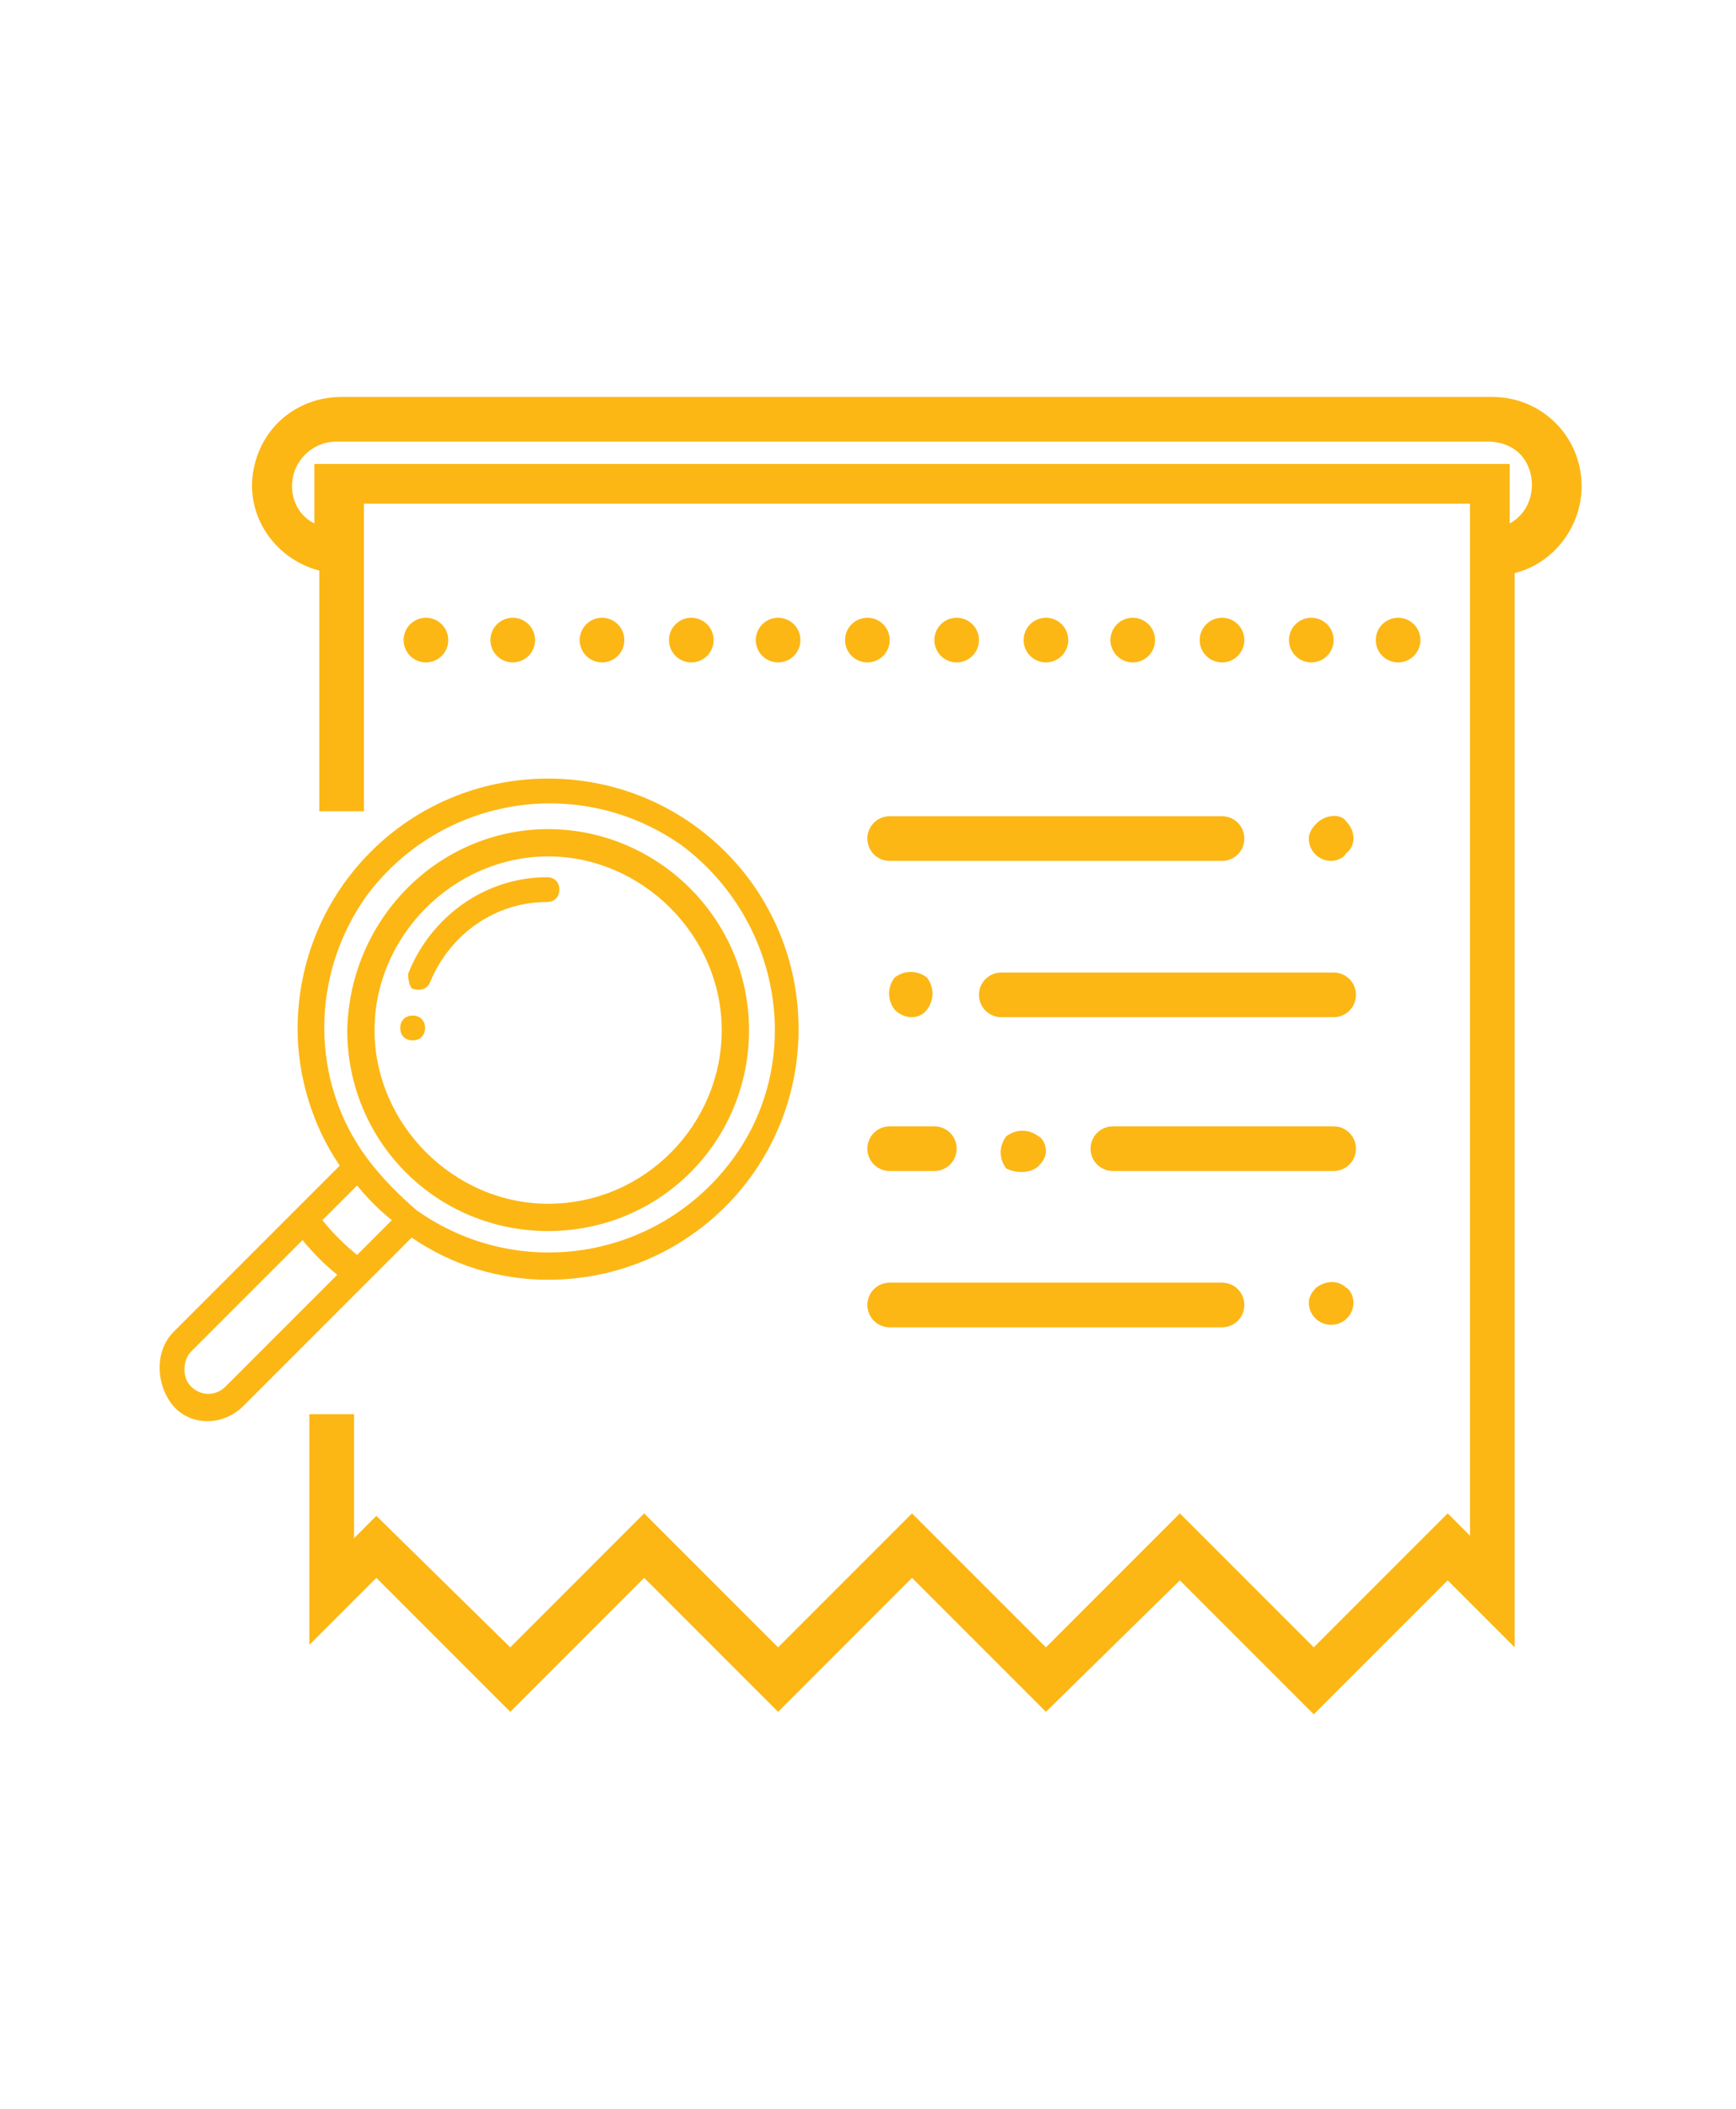 <?xml version="1.0" encoding="utf-8"?>
<!-- Generator: Adobe Illustrator 19.1.1, SVG Export Plug-In . SVG Version: 6.00 Build 0)  -->
<svg version="1.1" id="Layer_1" xmlns="http://www.w3.org/2000/svg" xmlns:xlink="http://www.w3.org/1999/xlink" x="0px" y="0px"
	 viewBox="0 0 70 85" style="enable-background:new 0 0 70 85;" xml:space="preserve">
<style type="text/css">
	.st0{fill:#FCB715;}
	.st1{fill:#EEB414;}
</style>
<g id="Group_250" transform="translate(-7251 51)">
	<g id="receipt_1_" transform="translate(3.075 0)">
		<path id="Subtraction_1_1_" class="st0" d="M7290.1,18L7290.1,18l-5.4-5.4l-5.4,5.4l-5.4-5.4l-5.4,5.4l-5.4-5.4l-2.7,2.7V6h1.8V11
			l0.9-0.9l5.4,5.3l5.4-5.4l5.4,5.4l5.4-5.4l5.4,5.4l5.4-5.4l5.4,5.4l5.4-5.4l0.9,0.9v-41.6h-44.6v12.4h-1.8V-28
			c-1.9-0.5-3.1-2.4-2.6-4.3c0.4-1.6,1.8-2.7,3.5-2.7h46.4c2,0,3.6,1.6,3.6,3.6c0,1.6-1.1,3.1-2.7,3.5v43.3l-2.7-2.7l-5.4,5.4
			l-5.4-5.4L7290.1,18L7290.1,18z M7308.8-32.3v2.4c0.9-0.5,1.1-1.6,0.7-2.4c-0.3-0.6-0.9-0.9-1.6-0.9h-46.4c-1,0-1.8,0.8-1.8,1.8
			c0,0.6,0.3,1.2,0.9,1.5v-2.4H7308.8z"/>
		<path id="Path_111_1_" class="st0" d="M7297.2,0.7h-13.4c-0.5,0-0.9,0.4-0.9,0.9s0.4,0.9,0.9,0.9h13.4c0.5,0,0.9-0.4,0.9-0.9
			S7297.7,0.7,7297.2,0.7z"/>
		<path id="Path_112_1_" class="st0" d="M7301,0.9c-0.2,0.2-0.3,0.4-0.3,0.6c0,0.5,0.4,0.9,0.9,0.9s0.9-0.4,0.9-0.9
			c0-0.2-0.1-0.5-0.3-0.6C7301.9,0.6,7301.4,0.6,7301,0.9z"/>
		<path id="Path_113_1_" class="st0" d="M7301.7-11.8h-13.4c-0.5,0-0.9,0.4-0.9,0.9s0.4,0.9,0.9,0.9h13.4c0.5,0,0.9-0.4,0.9-0.9
			S7302.2-11.8,7301.7-11.8z"/>
		<path id="Path_114_1_" class="st0" d="M7301.7-5.6h-8.9c-0.5,0-0.9,0.4-0.9,0.9s0.4,0.9,0.9,0.9h8.9c0.5,0,0.9-0.4,0.9-0.9
			S7302.2-5.6,7301.7-5.6z"/>
		<path id="Path_115_1_" class="st0" d="M7282.9-4.7c0,0.5,0.4,0.9,0.9,0.9l0,0h1.8c0.5,0,0.9-0.4,0.9-0.9s-0.4-0.9-0.9-0.9h-1.8
			C7283.3-5.6,7282.9-5.2,7282.9-4.7C7282.9-4.7,7282.9-4.7,7282.9-4.7z"/>
		<path id="Path_116_1_" class="st0" d="M7298.1-17.2c0-0.5-0.4-0.9-0.9-0.9l0,0h-13.4c-0.5,0-0.9,0.4-0.9,0.9
			c0,0.5,0.4,0.9,0.9,0.9h13.4C7297.7-16.3,7298.1-16.7,7298.1-17.2C7298.1-17.2,7298.1-17.2,7298.1-17.2z"/>
		<path id="Path_117_1_" class="st0" d="M7301-17.8c-0.2,0.2-0.3,0.4-0.3,0.6c0,0.5,0.4,0.9,0.9,0.9c0,0,0,0,0,0
			c0.2,0,0.5-0.1,0.6-0.3c0.4-0.3,0.4-0.9,0-1.3C7302-18.2,7301.4-18.2,7301-17.8C7301.1-17.8,7301-17.8,7301-17.8z"/>
		<path id="Path_118_1_" class="st0" d="M7285.3-10.3c0.3-0.4,0.3-0.9,0-1.3c-0.4-0.3-0.9-0.3-1.3,0c-0.3,0.4-0.3,0.9,0,1.3
			C7284.4-9.9,7285-9.9,7285.3-10.3z"/>
		<path id="Path_119_1_" class="st0" d="M7289.8-4c0.2-0.2,0.3-0.4,0.3-0.6c0-0.2-0.1-0.5-0.3-0.6c-0.4-0.3-0.9-0.3-1.3,0
			c-0.3,0.4-0.3,0.9,0,1.3C7288.9-3.7,7289.5-3.7,7289.8-4z"/>
		<circle id="Ellipse_33_1_" class="st0" cx="7293.6" cy="-25.2" r="0.9"/>
		<circle id="Ellipse_34_1_" class="st0" cx="7290.1" cy="-25.2" r="0.9"/>
		<circle id="Ellipse_35_1_" class="st0" cx="7297.2" cy="-25.2" r="0.9"/>
		<circle id="Ellipse_36_1_" class="st0" cx="7286.5" cy="-25.2" r="0.9"/>
		<circle id="Ellipse_37_1_" class="st0" cx="7300.8" cy="-25.2" r="0.9"/>
		<circle id="Ellipse_38_1_" class="st0" cx="7275.8" cy="-25.2" r="0.9"/>
		<circle id="Ellipse_39_1_" class="st0" cx="7279.3" cy="-25.2" r="0.9"/>
		<circle id="Ellipse_40_1_" class="st0" cx="7282.9" cy="-25.2" r="0.9"/>
		<circle id="Ellipse_41_1_" class="st0" cx="7304.3" cy="-25.2" r="0.9"/>
		<circle id="Ellipse_42_1_" class="st0" cx="7272.2" cy="-25.2" r="0.9"/>
		<circle id="Ellipse_43_1_" class="st0" cx="7268.6" cy="-25.2" r="0.9"/>
		<circle id="Ellipse_44_1_" class="st0" cx="7265.1" cy="-25.2" r="0.9"/>
	</g>
	<g id="loupe" transform="translate(0 13.283)">
		<g id="Group_243" transform="translate(8.339 8.252)">
			<g id="Group_242">
				<path id="Path_659" class="st0" d="M7259.3-31.6c0.3,0,0.5,0.2,0.5,0.5c0,0.3-0.2,0.5-0.5,0.5c-0.3,0-0.5-0.2-0.5-0.5l0,0
					C7258.8-31.4,7259-31.6,7259.3-31.6z"/>
			</g>
		</g>
		<g id="Group_245">
			<g id="Group_244">
				<path id="Path_660" class="st0" d="M7258-10.6l6.7-6.7c-1.1-1.6-1.7-3.6-1.7-5.5c0-5.6,4.5-10.1,10.1-10.1
					c5.6,0,10.1,4.5,10.1,10.1s-4.5,10.1-10.1,10.1l0,0c-2,0-3.9-0.6-5.5-1.7l-1.9,1.9l0,0l-4.9,4.9c-0.8,0.8-2.1,0.8-2.8,0
					S7257.2-9.8,7258-10.6z M7267.8-15.5L7267.8-15.5c4.1,2.9,9.7,2,12.7-2s2-9.7-2-12.7c-4.1-2.9-9.7-2-12.7,2
					c-2.3,3.2-2.3,7.5,0,10.6C7266.4-16.8,7267.1-16.1,7267.8-15.5z M7266.8-15.1c-0.5-0.4-1-0.9-1.4-1.4l-1.4,1.4
					c0.4,0.5,0.9,1,1.4,1.4L7266.8-15.1z M7258.7-8.4c0.4,0.4,1,0.4,1.4,0c0,0,0,0,0,0l4.5-4.5c-0.5-0.4-1-0.9-1.4-1.4l-4.5,4.5
					C7258.4-9.5,7258.3-8.8,7258.7-8.4C7258.7-8.4,7258.7-8.4,7258.7-8.4L7258.7-8.4z"/>
			</g>
		</g>
		<g id="Group_247" transform="translate(6.602 1.737)">
			<g id="Group_246">
				<path id="Path_661" class="st0" d="M7266.5-32.6c4.4,0,8.1,3.6,8.1,8.1s-3.6,8.1-8.1,8.1s-8.1-3.6-8.1-8.1
					C7258.5-29,7262.1-32.6,7266.5-32.6z M7266.5-17.5c3.9,0,7-3.2,7-7s-3.2-7-7-7s-7,3.2-7,7C7259.5-20.7,7262.7-17.5,7266.5-17.5z
					"/>
			</g>
		</g>
		<g id="Group_249" transform="translate(8.655 3.475)">
			<g id="Group_248">
				<path id="Path_662" class="st0" d="M7258.8-28.5c0.9-2.3,3.1-3.9,5.6-3.9c0.3,0,0.5,0.2,0.5,0.5c0,0.3-0.2,0.5-0.5,0.5
					c-2.1,0-3.9,1.3-4.7,3.2c-0.1,0.3-0.4,0.4-0.7,0.3C7258.9-27.9,7258.8-28.2,7258.8-28.5L7258.8-28.5L7258.8-28.5z"/>
			</g>
		</g>
	</g>
</g>
</svg>
